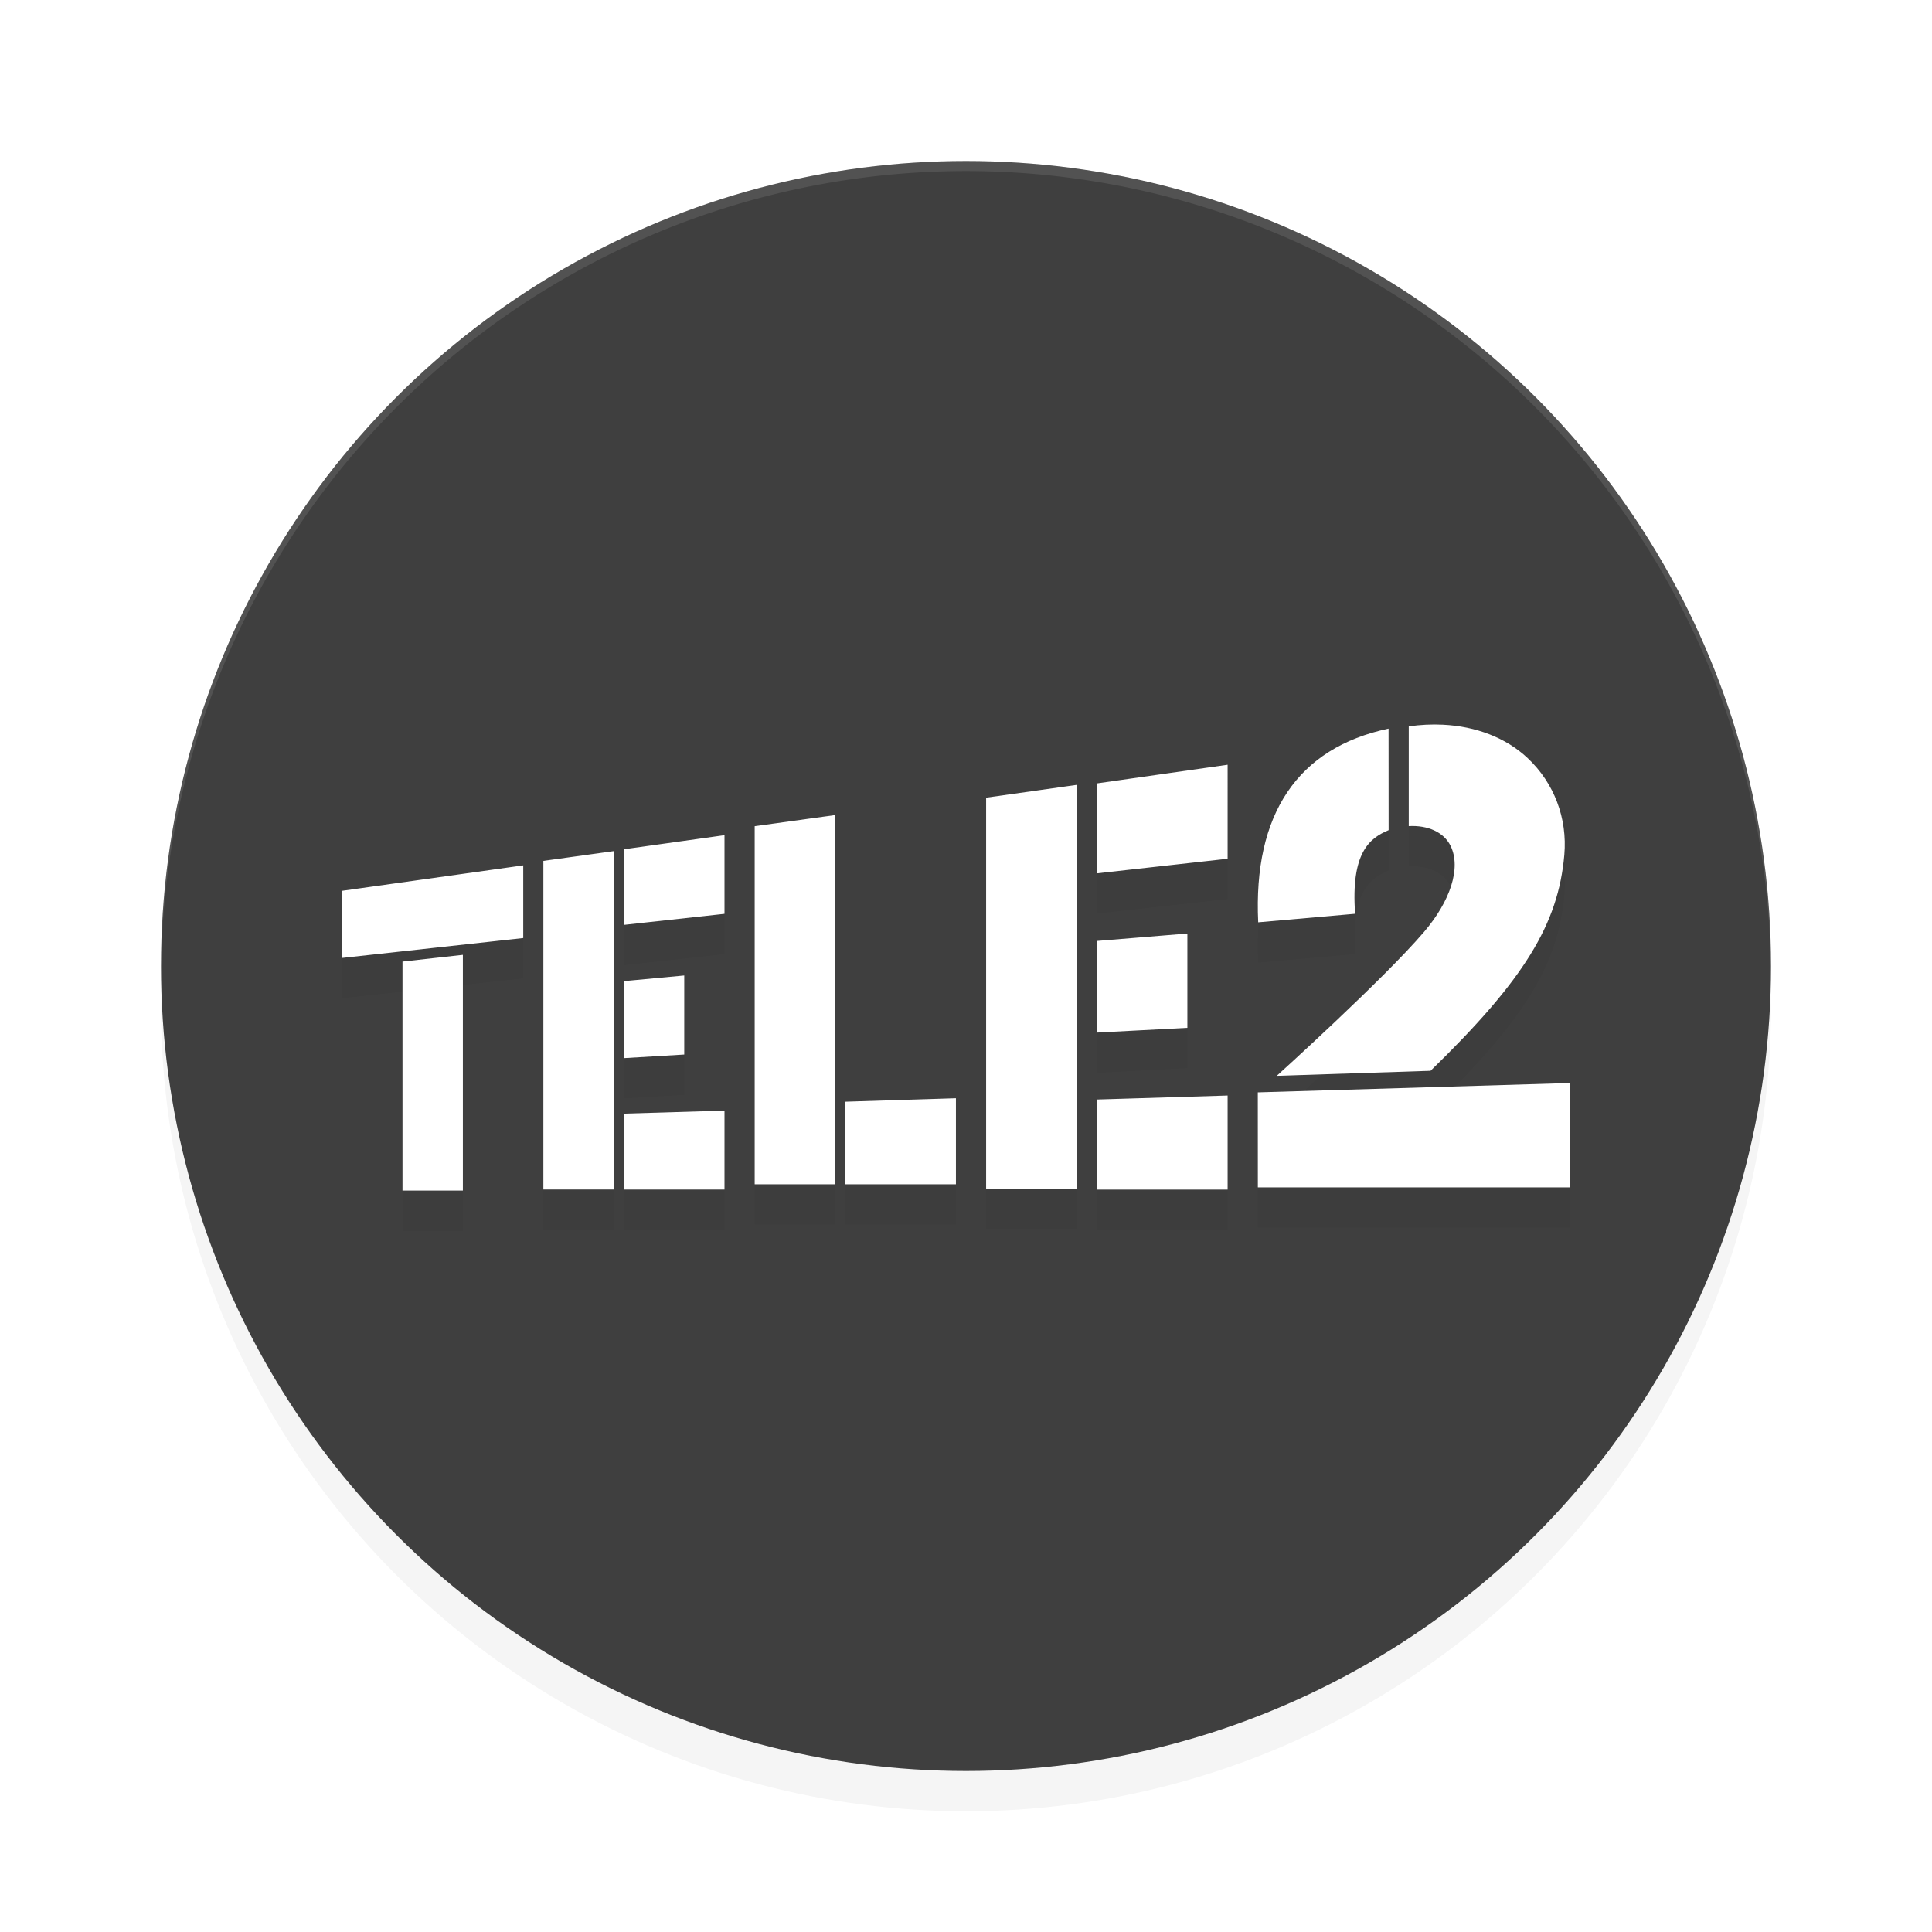 <?xml version='1.0' encoding='utf-8'?>
<svg xmlns="http://www.w3.org/2000/svg" width="192" height="192" version="1" id="svg14">
  <defs>
    <filter style="color-interpolation-filters:sRGB" id="filter850" x="-0.048" width="1.096" y="-0.048" height="1.096">
      <feGaussianBlur stdDeviation="3.2"/>
    </filter>
    <filter style="color-interpolation-filters:sRGB" id="filter963" x="-0.033" width="1.066" y="-0.087" height="1.174">
      <feGaussianBlur stdDeviation="1.683"/>
    </filter>
  </defs>
  <circle style="filter:url(#filter850);opacity:0.2;fill:#000000" cx="96" cy="100" r="80"/>
  <circle r="80" cy="96" cx="96" style="fill:#3f3f3f"/>
  <path style="opacity:0.1;fill:#ffffff" d="M 95.998 16 A 80 80 0 0 0 16 96 A 80 80 0 0 0 16.018 96.49 A 80 80 0 0 1 95.998 17 L 96 17 A 80 80 0 0 1 175.973 96.5 A 80 80 0 0 0 175.998 96 A 80 80 0 0 0 96 16 L 95.998 16 z "/>
  <path style="filter:url(#filter963);opacity:0.2;fill:#000000" d="m 143.389,76.019 c -1.1,-0.054 -2.234,0.001 -3.389,0.166 v 9.912 c 1.87,-0.103 3.487,0.587 4.162,1.977 1.066,2.191 -0.035,5.478 -2.629,8.523 -4.004,4.699 -14.65,14.316 -14.65,14.316 l 15.285,-0.5 c 9.338,-9.075 12.691,-14.582 13.293,-21.457 0.316,-3.637 -1.011,-7.14 -3.643,-9.615 -2.159,-2.029 -5.131,-3.162 -8.43,-3.322 z m -5.395,0.389 c -9.031,1.908 -13.467,8.498 -12.955,19.25 l 9.631,-0.848 C 134.231,88.736 136.105,87.294 138,86.502 Z M 122,80 109,81.855 v 8.938 l 13,-1.451 z m -15,2 -9,1.273 v 38.852 h 9 z m -24,3 -8,1.107 v 35.584 h 8 z m -11,2 -10,1.402 v 7.512 L 72,94.816 Z m -11,1.584 -7,0.971 v 32.658 h 7 z m -9,1.416 -18,2.529 v 6.672 L 52,97.223 Z m 66,6.773 -9,0.74 v 9.104 l 9,-0.473 z m -72,2.119 -6,0.67 v 22.756 h 6 z m 22,2.051 -6,0.562 v 7.65 l 6,-0.357 z m 88,10.686 -31,0.928 0.004,9.443 H 156 Z m -34,1.242 -13,0.398 v 8.951 h 13 z m -27,0.27 -11,0.346 v 8.205 h 11 z m -23,1.229 -10,0.301 v 7.543 h 10 z"/>
  <path style="fill:#ffffff" d="m 143.389,72.02 c -1.1,-0.054 -2.234,0.001 -3.389,0.166 v 9.912 c 1.87,-0.103 3.487,0.587 4.162,1.977 1.066,2.191 -0.035,5.478 -2.629,8.523 -4.004,4.699 -14.65,14.316 -14.65,14.316 l 15.285,-0.5 c 9.338,-9.075 12.691,-14.582 13.293,-21.457 0.316,-3.637 -1.011,-7.14 -3.643,-9.615 -2.159,-2.029 -5.131,-3.162 -8.43,-3.322 z m -5.395,0.389 c -9.031,1.908 -13.467,8.498 -12.955,19.25 l 9.631,-0.848 C 134.231,84.736 136.105,83.295 138,82.502 Z M 122,76 109,77.856 v 8.938 l 13,-1.451 z m -15,2 -9,1.273 v 38.852 h 9 z m -24,3 -8,1.107 v 35.584 h 8 z m -11,2 -10,1.402 v 7.512 L 72,90.817 Z M 61,84.584 54,85.555 V 118.213 h 7 z m -9,1.416 -18,2.529 v 6.672 l 18,-1.979 z m 66,6.773 -9,0.74 v 9.104 l 9,-0.473 z m -72,2.119 -6,0.67 v 22.756 h 6 z m 22,2.051 -6,0.562 v 7.65 l 6,-0.357 z m 88,10.686 -31,0.928 0.004,9.443 H 156 Z m -34,1.242 -13,0.398 v 8.951 h 13 z m -27,0.27 -11,0.346 v 8.205 h 11 z m -23,1.229 -10,0.301 v 7.543 h 10 z"/>
</svg>
